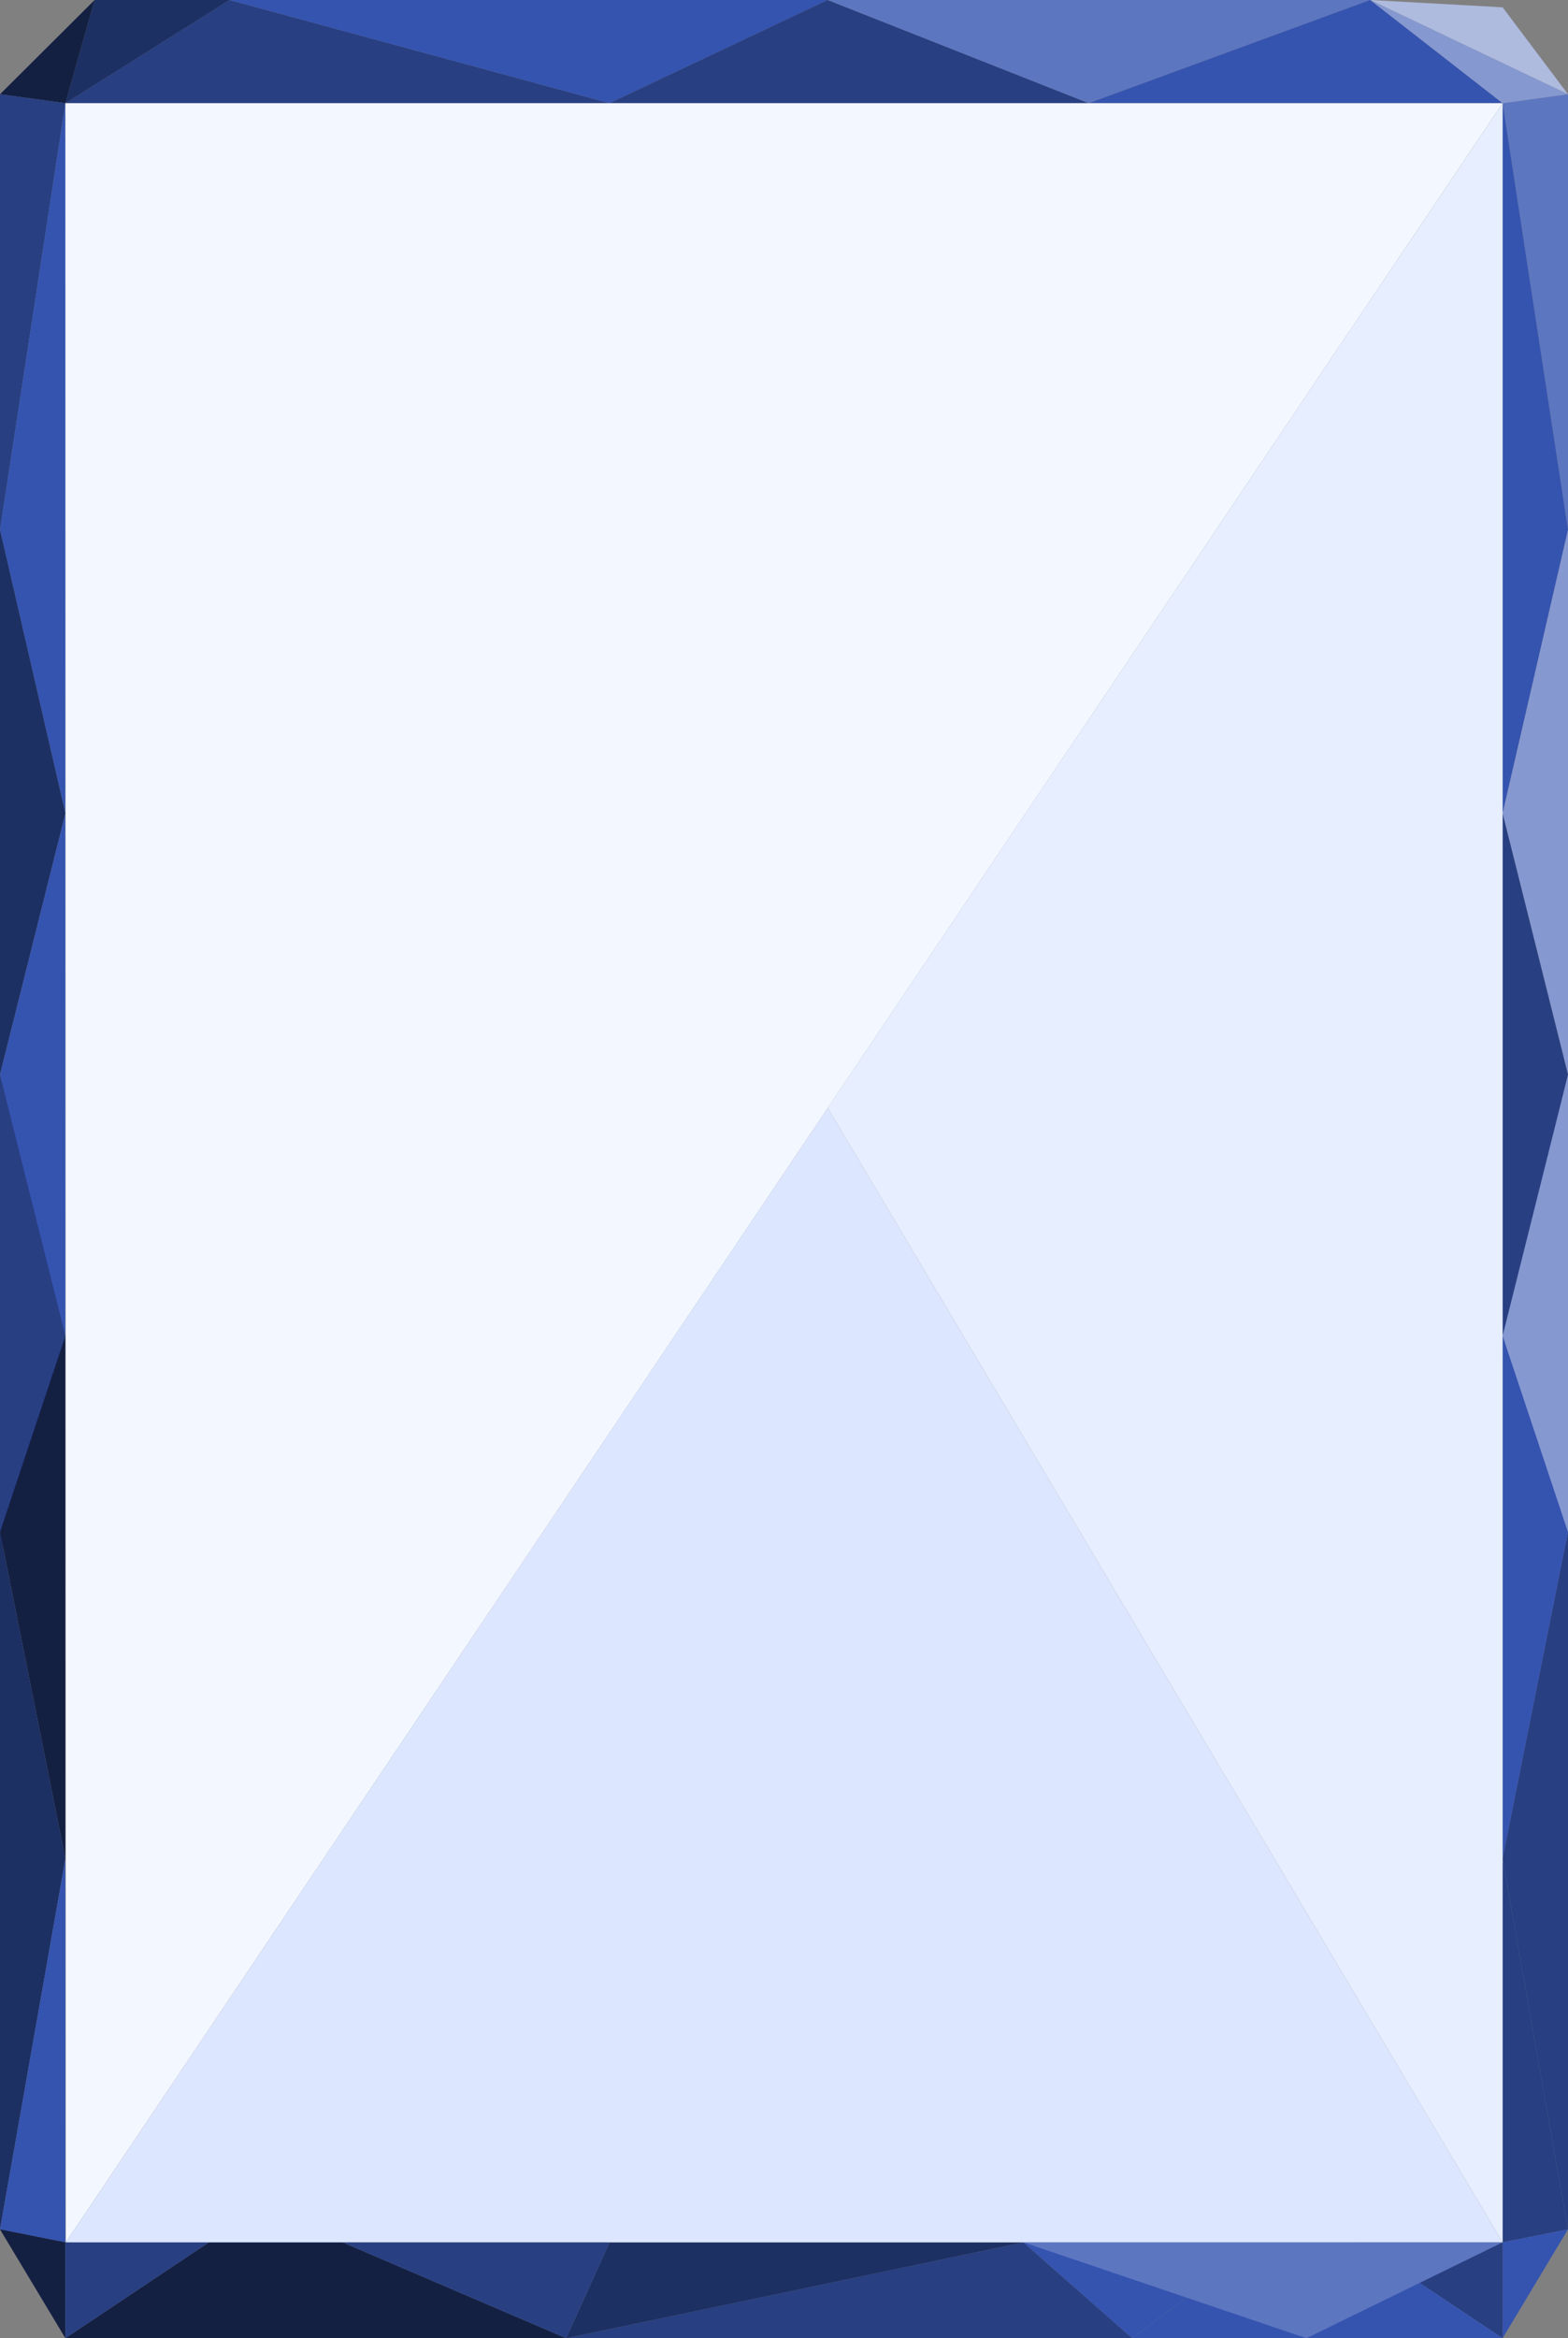 <?xml version="1.0" encoding="utf-8"?>
<!-- Generator: Adobe Illustrator 26.4.1, SVG Export Plug-In . SVG Version: 6.00 Build 0)  -->
<svg version="1.1" id="Layer_1" xmlns="http://www.w3.org/2000/svg" xmlns:xlink="http://www.w3.org/1999/xlink" x="0px" y="0px"
	 width="386.1px" height="575.5px" viewBox="0 0 386.1 575.5" style="enable-background:new 0 0 386.1 575.5;" xml:space="preserve"
	>
<rect x="0" y="0" width="386.1" height="575.5" fill="#808080" stroke="none"/>
<style type="text/css">
	.st0{fill:#283F82;}
	.st1{fill:#1D3063;}
	.st2{fill:#142042;}
	.st3{fill:#3554B0;}
	.st4{fill:#5D76C0;}
	.st5{fill:#8698D0;}
	.st6{fill:#AEBBDF;}
	.st7{fill:#F3F7FF;}
	.st8{fill:#DCE6FF;}
	.st9{fill:#E6EEFF;}
</style>
<polygon class="st0" points="16.1,25.4 150.1,25.4 56.5,0 "/>
<polygon class="st1" points="56.5,0 23.3,0 16.1,25.4 "/>
<polygon class="st2" points="23.3,0 0,23.2 16.1,25.4 "/>
<polygon class="st0" points="0,23.2 0,130.4 16.1,25.4 "/>
<polygon class="st3" points="0,130.4 16.1,200.2 16.1,25.4 "/>
<polygon class="st1" points="0,130.4 0,264.5 16.1,200.2 "/>
<polygon class="st3" points="16.1,200.2 16.1,334.2 0,264.5 "/>
<polygon class="st0" points="0,264.5 0,382.5 16.1,328.8 "/>
<polygon class="st2" points="16.1,328.8 16.1,457.5 0,377.1 "/>
<polygon class="st1" points="0,377.1 0,548.7 16.1,457.5 "/>
<polygon class="st3" points="16.1,457.5 16.1,551.9 0,548.7 "/>
<polygon class="st2" points="0,548.7 16.1,575.5 16.1,551.9 "/>
<polygon class="st4" points="386.1,23.2 386.1,130.4 370,25.4 "/>
<polygon class="st3" points="386.1,130.4 370,200.2 370,25.4 "/>
<polygon class="st5" points="386.1,130.4 386.1,264.5 370,200.2 "/>
<polygon class="st0" points="370,200.2 370,334.2 386.1,264.5 "/>
<polygon class="st5" points="386.1,264.5 386.1,382.5 370,328.8 "/>
<polygon class="st3" points="370,328.8 370,457.5 386.1,377.1 "/>
<polygon class="st0" points="386.1,377.1 386.1,548.7 370,457.5 "/>
<polygon class="st0" points="370,457.5 370,551.9 386.1,548.7 "/>
<polygon class="st3" points="386.1,548.7 370,575.5 370,551.9 "/>
<polygon class="st3" points="56.5,0 203.8,0 150.1,25.4 "/>
<polygon class="st0" points="203.8,0 268.1,25.4 150.1,25.4 "/>
<polygon class="st4" points="203.8,0 203.8,0 337.4,0 268.1,25.4 "/>
<polygon class="st3" points="268.1,25.4 370,25.4 337.4,0 "/>
<polygon class="st6" points="337.4,0 370,1.8 386.1,23.2 "/>
<polygon class="st5" points="337.4,0 386.1,23.2 370,25.4 "/>
<polygon class="st0" points="370,575.5 321.7,543.3 370,551.9 "/>
<polygon class="st0" points="252,551.9 139.4,575.5 278.8,575.5 "/>
<polygon class="st1" points="252,551.9 150.1,551.9 139.4,575.5 "/>
<polygon class="st2" points="139.4,575.5 16.1,575.5 64.3,543.3 "/>
<polygon class="st0" points="64.3,543.3 16.1,551.9 16.1,575.5 "/>
<polygon class="st3" points="64.3,543.3 16.2,551.9 150.1,551.9 "/>
<polygon class="st0" points="64.3,543.3 139.4,575.5 150.1,551.9 "/>
<polygon class="st3" points="278.8,575.5 370,575.5 321.7,543.3 "/>
<polygon class="st3" points="278.8,575.5 252,551.9 321.7,543.3 "/>
<polygon class="st4" points="370,551.9 321.7,575.5 252,551.9 "/>
<polygon class="st7" points="16.1,25.4 370,25.4 16.2,551.9 "/>
<polygon class="st8" points="370,551.9 203.8,272.7 16.2,551.9 "/>
<polygon class="st9" points="203.8,272.7 370,25.4 370,551.9 "/>
</svg>

